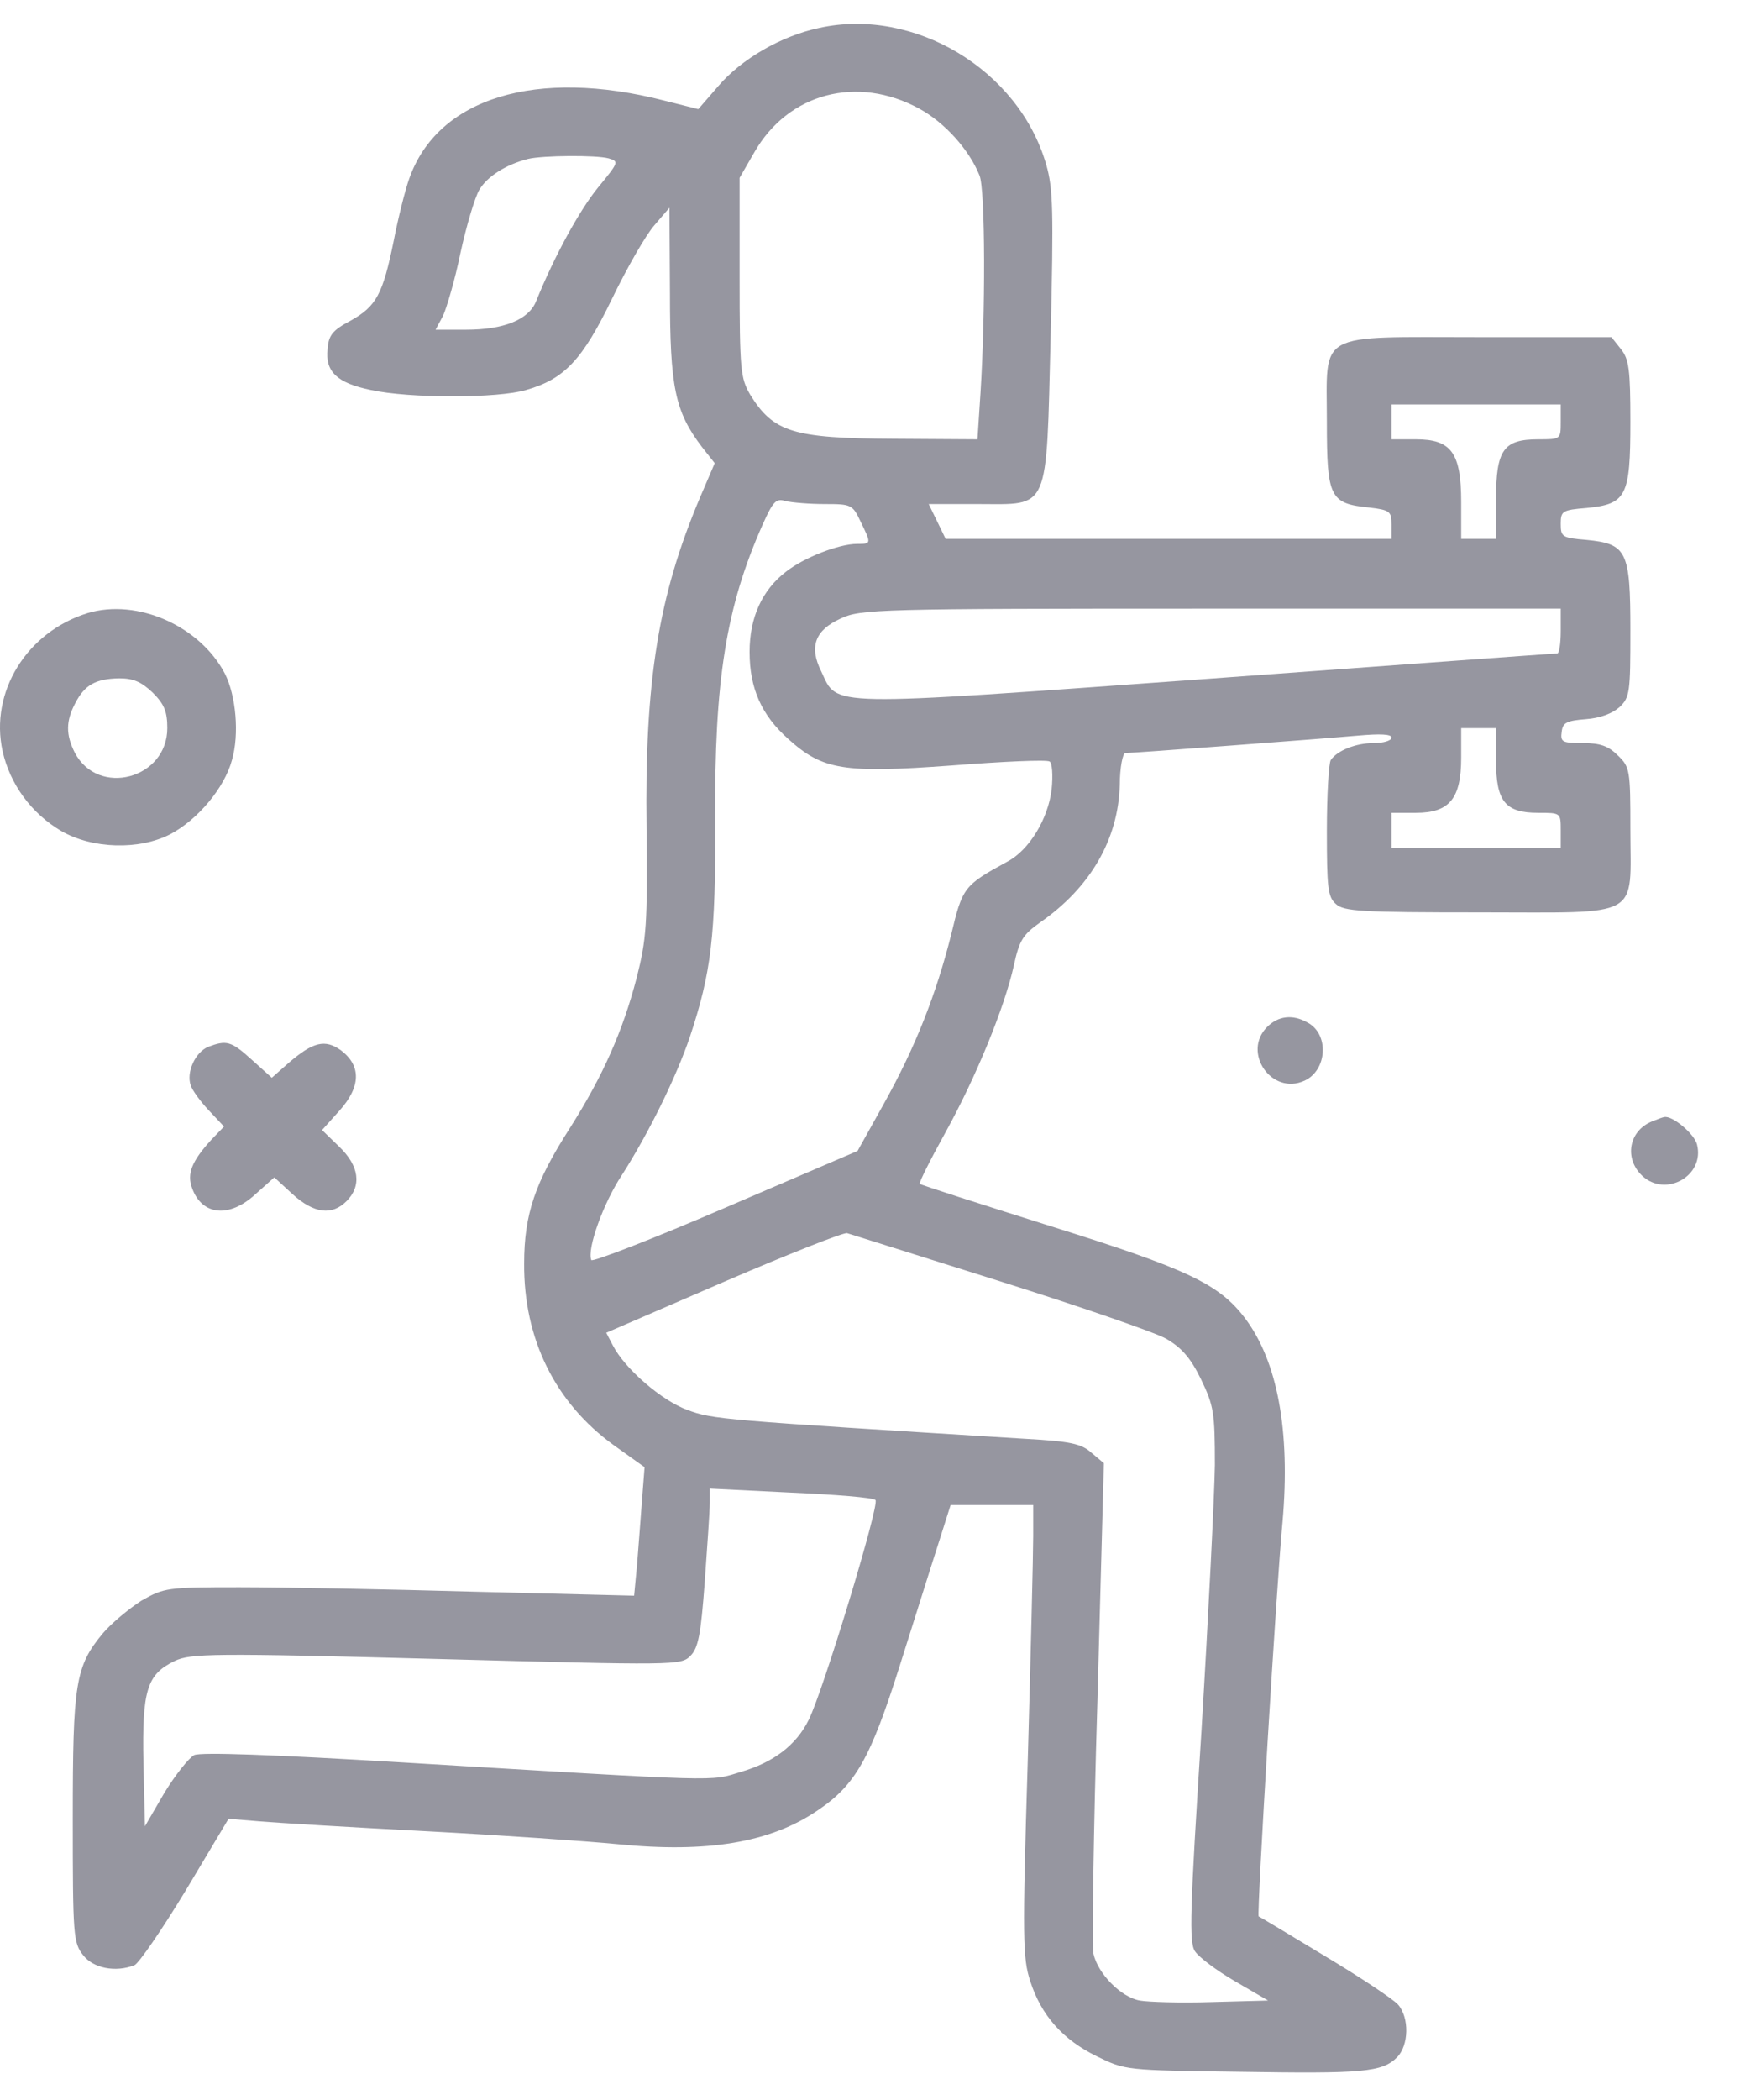 <svg class="infra-svg" width="34" height="41" viewBox="0 0 34 41" fill="none" xmlns="http://www.w3.org/2000/svg">
<path d="M16.008 0.545C15.269 0.701 14.491 1.148 14.034 1.683L13.645 2.131L12.984 1.965C10.485 1.323 8.55 1.907 7.995 3.492C7.918 3.706 7.781 4.25 7.694 4.698C7.48 5.748 7.354 5.981 6.848 6.263C6.498 6.448 6.42 6.545 6.401 6.817C6.352 7.255 6.585 7.479 7.247 7.615C7.995 7.78 9.726 7.78 10.28 7.615C11.029 7.401 11.379 7.031 11.963 5.826C12.255 5.223 12.624 4.581 12.789 4.396L13.081 4.056L13.091 5.728C13.091 7.557 13.188 8.033 13.713 8.723L13.966 9.044L13.674 9.725C12.867 11.631 12.595 13.294 12.634 16.172C12.653 18.049 12.634 18.331 12.439 19.099C12.167 20.14 11.778 21.015 11.136 22.026C10.456 23.086 10.242 23.708 10.242 24.671C10.232 26.139 10.845 27.384 11.982 28.21L12.595 28.648L12.546 29.28C12.517 29.64 12.478 30.204 12.449 30.544L12.391 31.157L9.269 31.079C7.548 31.03 5.487 30.992 4.679 30.992C3.26 30.992 3.211 31.001 2.764 31.254C2.521 31.41 2.18 31.692 2.015 31.886C1.47 32.538 1.422 32.868 1.422 35.513C1.422 37.798 1.432 37.934 1.626 38.178C1.821 38.431 2.258 38.518 2.628 38.372C2.715 38.333 3.162 37.682 3.629 36.913L4.466 35.513L5.059 35.562C5.389 35.591 6.858 35.679 8.326 35.756C9.794 35.834 11.477 35.951 12.07 36.009C13.82 36.184 15.055 35.98 15.979 35.348C16.718 34.852 17.01 34.327 17.574 32.547C17.846 31.692 18.177 30.632 18.322 30.184L18.575 29.387H19.382H20.189V29.99C20.189 30.33 20.141 32.314 20.082 34.395C19.975 37.867 19.985 38.236 20.131 38.683C20.345 39.354 20.773 39.831 21.434 40.152C21.988 40.424 21.998 40.424 24.205 40.453C26.627 40.492 27.006 40.463 27.298 40.171C27.531 39.938 27.541 39.393 27.317 39.14C27.22 39.033 26.578 38.605 25.878 38.187C25.188 37.769 24.604 37.419 24.594 37.419C24.555 37.39 24.944 30.933 25.061 29.718C25.217 27.938 24.964 26.577 24.322 25.731C23.816 25.07 23.204 24.778 20.53 23.942C19.139 23.504 17.982 23.134 17.972 23.115C17.953 23.096 18.177 22.648 18.468 22.123C19.071 21.034 19.625 19.683 19.81 18.856C19.917 18.36 19.985 18.253 20.326 18.01C21.308 17.329 21.852 16.386 21.881 15.326C21.881 14.986 21.94 14.704 21.988 14.704C22.134 14.704 25.771 14.431 26.539 14.363C26.967 14.325 27.191 14.334 27.191 14.402C27.191 14.461 27.035 14.509 26.841 14.509C26.491 14.509 26.131 14.655 26.004 14.84C25.965 14.898 25.927 15.521 25.927 16.221C25.927 17.329 25.946 17.514 26.102 17.65C26.257 17.796 26.598 17.815 28.922 17.815C32.121 17.815 31.858 17.961 31.858 16.182C31.858 15.044 31.849 14.976 31.615 14.752C31.43 14.568 31.275 14.509 30.934 14.509C30.526 14.509 30.487 14.49 30.516 14.286C30.536 14.111 30.613 14.072 30.983 14.043C31.265 14.023 31.498 13.935 31.644 13.809C31.849 13.615 31.858 13.517 31.858 12.312C31.858 10.756 31.79 10.62 31.003 10.542C30.526 10.503 30.497 10.483 30.497 10.231C30.497 9.978 30.526 9.958 31.003 9.919C31.78 9.842 31.858 9.696 31.858 8.237C31.858 7.206 31.829 7.012 31.674 6.817L31.489 6.584H28.912C25.683 6.584 25.927 6.448 25.927 8.237C25.927 9.715 25.985 9.832 26.753 9.91C27.162 9.958 27.191 9.988 27.191 10.24V10.522H22.834H18.478L18.313 10.182L18.147 9.842H19.11C20.52 9.842 20.442 10.036 20.53 6.555C20.588 4.114 20.578 3.677 20.442 3.21C19.907 1.362 17.865 0.137 16.008 0.545ZM17.962 2.121C18.459 2.393 18.935 2.918 19.139 3.424C19.256 3.686 19.256 6.156 19.159 7.673L19.1 8.578L17.476 8.568C15.493 8.558 15.113 8.441 14.656 7.702C14.472 7.381 14.452 7.236 14.452 5.417V3.472L14.744 2.967C15.405 1.819 16.747 1.46 17.962 2.121ZM11.895 3.093C12.099 3.152 12.089 3.171 11.681 3.667C11.311 4.124 10.825 5.019 10.475 5.884C10.329 6.244 9.843 6.438 9.104 6.438H8.511L8.657 6.166C8.725 6.02 8.89 5.466 8.997 4.941C9.114 4.406 9.279 3.852 9.366 3.706C9.522 3.443 9.892 3.21 10.319 3.103C10.601 3.035 11.652 3.025 11.895 3.093ZM30.497 8.237C30.497 8.578 30.497 8.578 30.059 8.578C29.379 8.578 29.233 8.782 29.233 9.744V10.522H28.892H28.552V9.803C28.552 8.84 28.358 8.578 27.667 8.578H27.191V8.237V7.897H28.844H30.497V8.237ZM16.115 9.842C16.63 9.842 16.66 9.851 16.815 10.182C17.029 10.62 17.029 10.62 16.747 10.62C16.397 10.62 15.716 10.882 15.357 11.164C14.89 11.524 14.647 12.059 14.647 12.73C14.647 13.44 14.88 13.965 15.405 14.431C16.076 15.034 16.475 15.102 18.595 14.947C19.596 14.869 20.452 14.83 20.51 14.869C20.559 14.898 20.578 15.132 20.549 15.414C20.481 15.987 20.111 16.6 19.684 16.824C18.828 17.29 18.808 17.329 18.585 18.253C18.293 19.41 17.895 20.431 17.272 21.549L16.757 22.473L14.17 23.582C12.75 24.194 11.564 24.651 11.554 24.603C11.467 24.389 11.788 23.494 12.148 22.95C12.673 22.133 13.217 21.024 13.48 20.247C13.898 18.992 13.985 18.282 13.976 16.017C13.956 13.284 14.19 11.845 14.899 10.25C15.104 9.793 15.162 9.725 15.347 9.783C15.473 9.813 15.813 9.842 16.115 9.842ZM30.497 12.321C30.497 12.564 30.468 12.759 30.429 12.759C30.38 12.759 27.307 12.983 23.593 13.255C16.047 13.799 16.378 13.809 16.047 13.109C15.804 12.623 15.93 12.302 16.426 12.078C16.815 11.893 17.146 11.884 23.671 11.884H30.497V12.321ZM29.233 14.85C29.233 15.647 29.408 15.871 30.059 15.871C30.497 15.871 30.497 15.871 30.497 16.211V16.551H28.844H27.191V16.211V15.871H27.667C28.328 15.871 28.552 15.589 28.552 14.791V14.217H28.892H29.233V14.85ZM19.518 25.011C21.094 25.507 22.562 26.013 22.786 26.139C23.087 26.314 23.262 26.509 23.466 26.927C23.719 27.452 23.739 27.578 23.739 28.609C23.729 29.222 23.612 31.565 23.476 33.812C23.252 37.312 23.233 37.925 23.35 38.1C23.427 38.217 23.777 38.479 24.128 38.683L24.779 39.062L23.671 39.092C23.068 39.111 22.436 39.092 22.27 39.062C21.901 38.995 21.453 38.537 21.366 38.148C21.337 37.973 21.366 35.756 21.444 33.209L21.57 28.57L21.327 28.366C21.133 28.191 20.919 28.142 20.034 28.094C14.073 27.724 13.927 27.715 13.431 27.53C12.925 27.345 12.206 26.723 11.973 26.266L11.846 26.023L14.141 25.031C15.405 24.486 16.494 24.058 16.552 24.078C16.611 24.097 17.943 24.515 19.518 25.011ZM17.107 29.29C17.194 29.368 16.086 33.014 15.804 33.578C15.561 34.074 15.113 34.414 14.472 34.599C13.859 34.784 14.209 34.794 7.888 34.414C5.321 34.259 3.931 34.21 3.795 34.269C3.688 34.327 3.425 34.657 3.211 35.008L2.832 35.659L2.803 34.424C2.774 32.995 2.871 32.693 3.415 32.431C3.726 32.285 4.135 32.275 8.53 32.392C13.207 32.518 13.305 32.518 13.489 32.334C13.645 32.178 13.694 31.925 13.771 30.885C13.82 30.194 13.869 29.504 13.869 29.348V29.066L15.454 29.144C16.319 29.183 17.068 29.241 17.107 29.29Z" fill="#9696A0"/>
<path d="M1.713 11.971C0.517 12.341 -0.202 13.517 0.05 14.665C0.196 15.316 0.614 15.88 1.188 16.221C1.801 16.58 2.725 16.6 3.327 16.289C3.862 16.007 4.387 15.384 4.533 14.84C4.679 14.334 4.611 13.585 4.397 13.158C3.911 12.224 2.686 11.68 1.713 11.971ZM2.987 13.527C3.211 13.751 3.269 13.897 3.269 14.217C3.269 15.209 1.917 15.569 1.46 14.694C1.285 14.344 1.285 14.081 1.47 13.731C1.655 13.371 1.869 13.255 2.326 13.245C2.608 13.245 2.763 13.313 2.987 13.527Z" fill="#9696A0"/>
<path d="M24.76 20.052C24.264 20.548 24.848 21.394 25.489 21.102C25.937 20.898 25.976 20.188 25.548 19.965C25.256 19.799 24.974 19.838 24.76 20.052Z" fill="#9696A0"/>
<path d="M4.066 20.441C3.813 20.548 3.638 20.937 3.726 21.19C3.755 21.287 3.92 21.511 4.076 21.676L4.377 21.997L4.125 22.259C3.745 22.677 3.648 22.921 3.755 23.203C3.95 23.737 4.484 23.786 4.99 23.319L5.36 22.989L5.719 23.319C6.138 23.698 6.488 23.737 6.77 23.455C7.071 23.154 7.022 22.765 6.624 22.386L6.293 22.065L6.633 21.686C7.052 21.219 7.061 20.811 6.663 20.509C6.351 20.285 6.118 20.344 5.642 20.752L5.311 21.044L4.922 20.694C4.514 20.324 4.426 20.305 4.066 20.441Z" fill="#9696A0"/>
<path d="M32.275 21.899C31.828 22.084 31.731 22.619 32.09 22.959C32.548 23.387 33.316 22.959 33.16 22.347C33.112 22.143 32.674 21.773 32.518 21.812C32.499 21.812 32.392 21.851 32.275 21.899Z" fill="#9696A0"/>
</svg>
